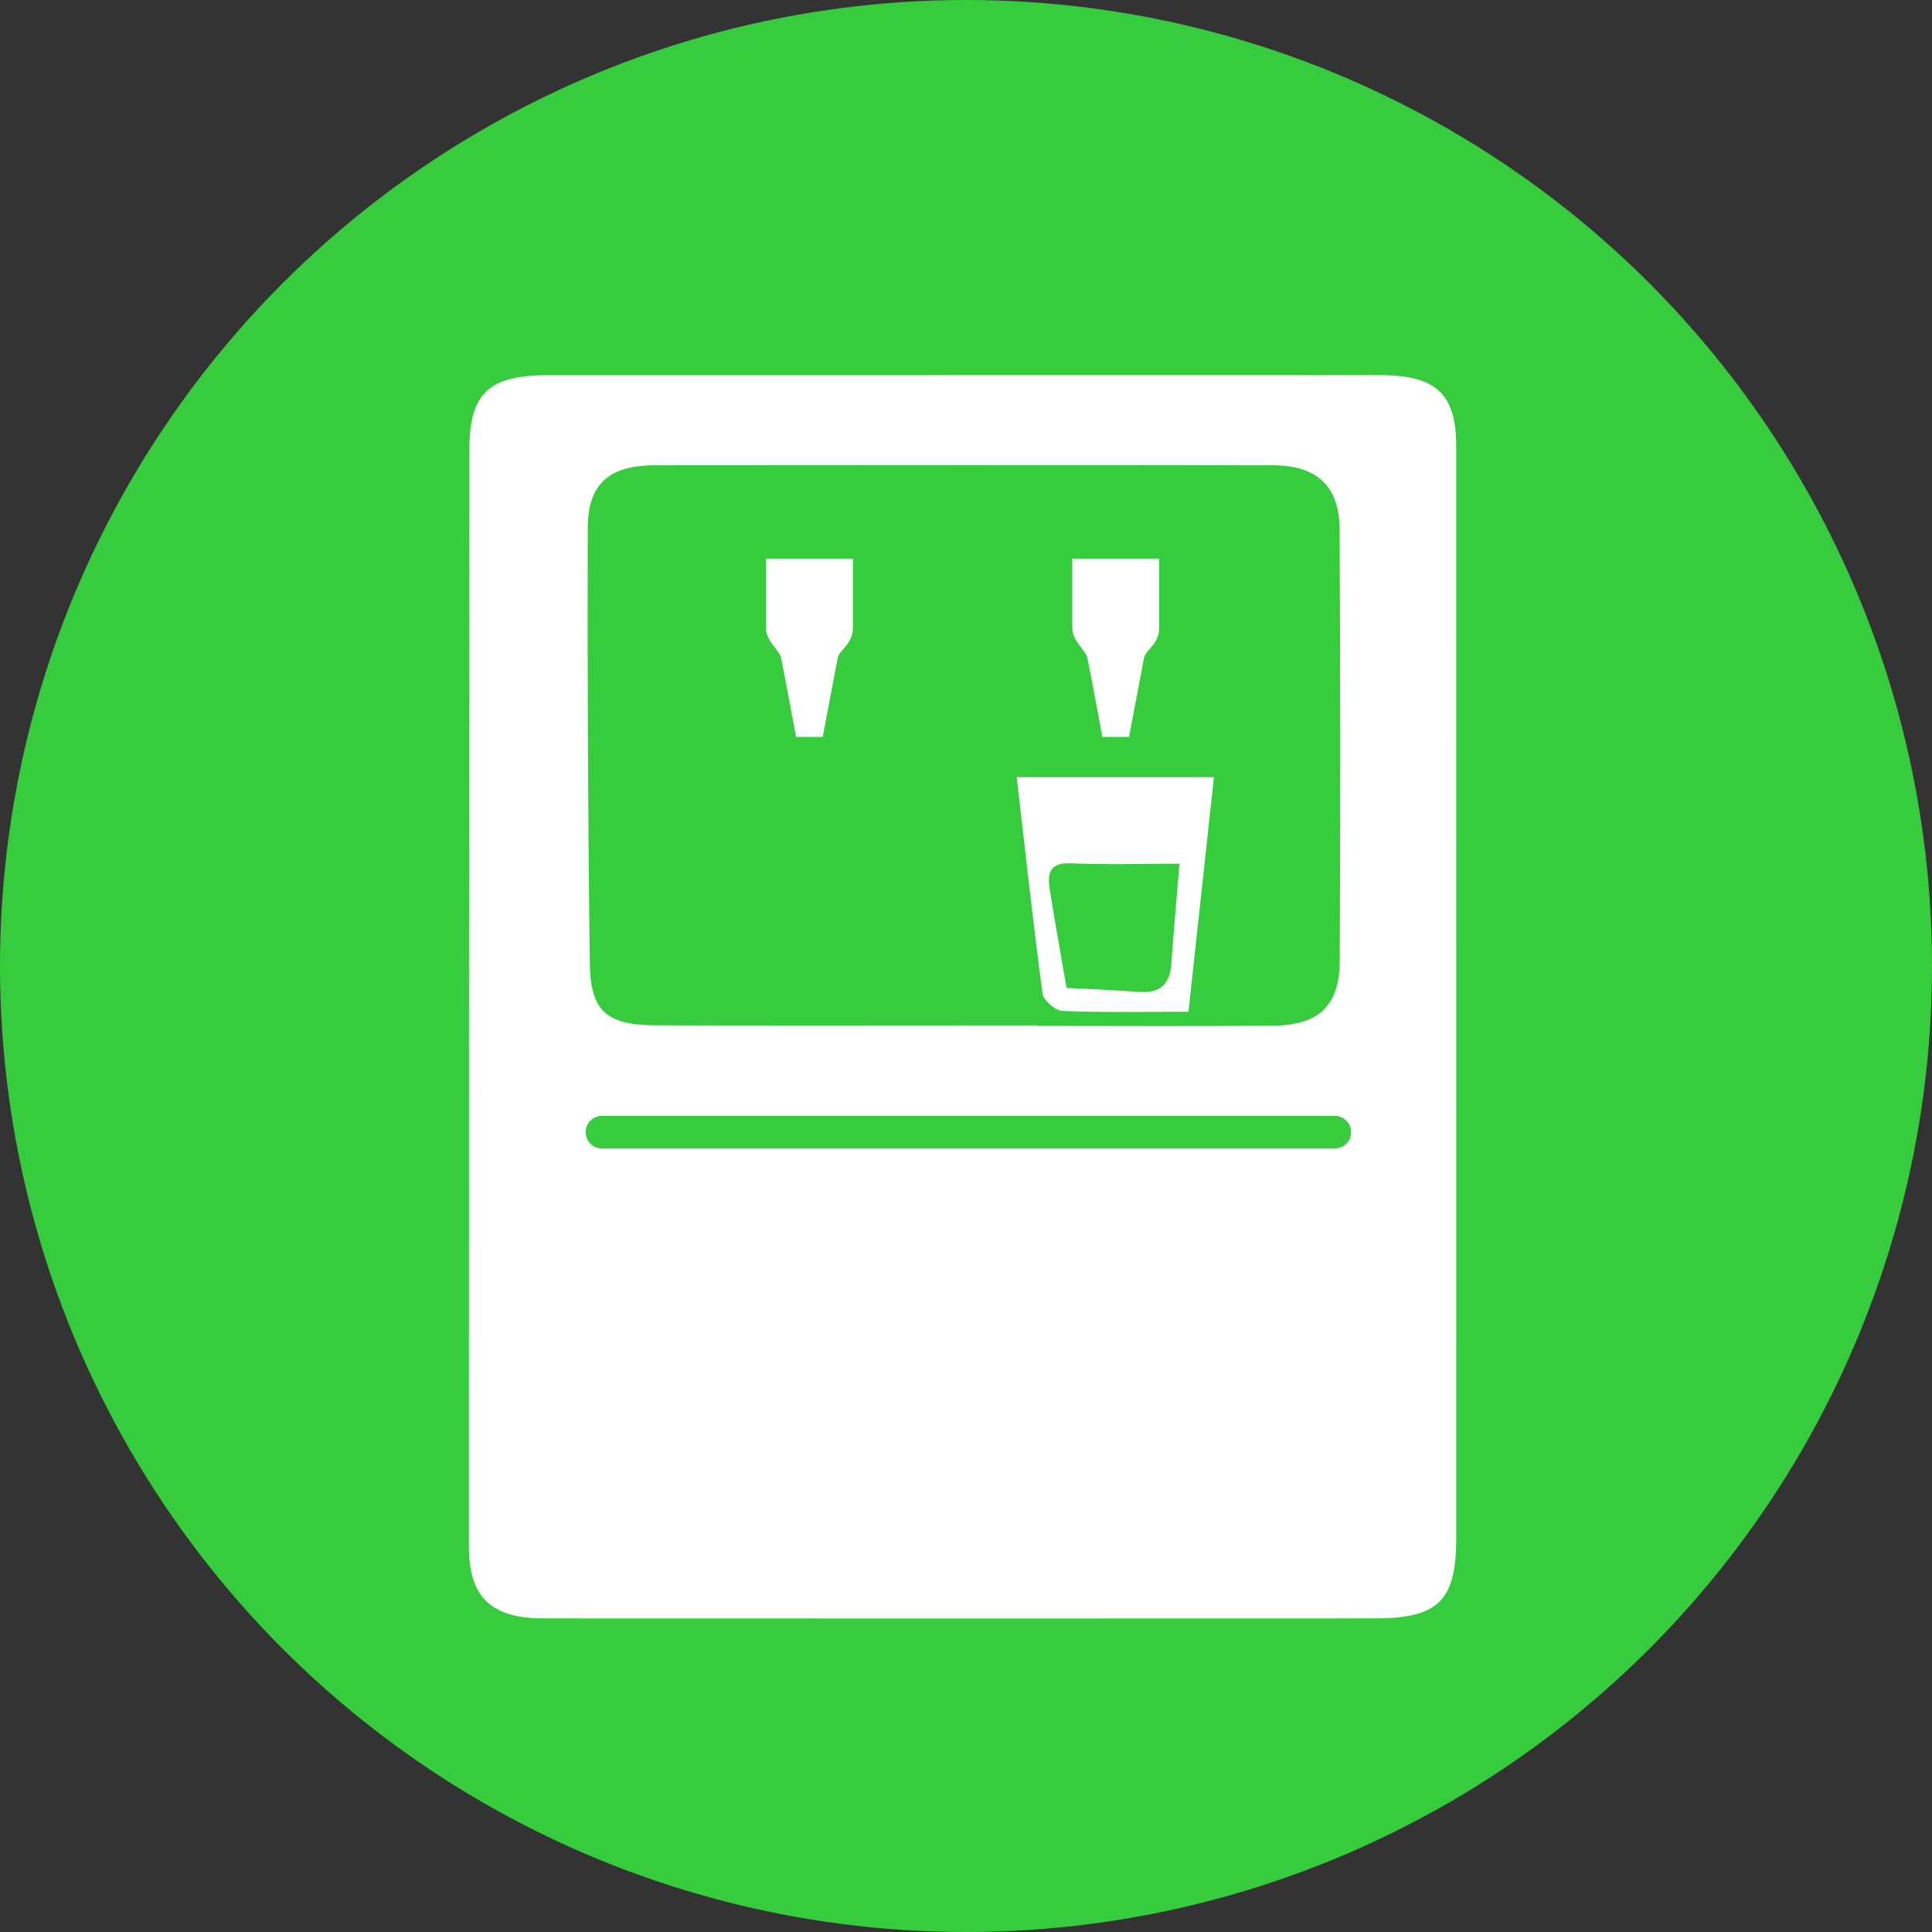 <svg width="61" height="61" viewBox="0 0 61 61" fill="none" xmlns="http://www.w3.org/2000/svg">
<rect x="0" y="0" width="61" height="61" fill="#333333" stroke="none"/>
<circle cx="30.5" cy="30.5" r="30.5" fill="#37CC3D"/>
<path d="M45.978 14.108C45.978 12.502 45.396 11.889 43.767 11.847C42.851 11.823 41.934 11.842 40.973 11.842L17.19 11.844C15.417 11.873 14.821 12.444 14.82 14.186C14.808 25.734 14.804 37.283 14.804 48.831C14.805 50.426 15.506 51.097 17.164 51.099C24.318 51.104 36.232 51.102 43.386 51.099C45.425 51.099 45.979 50.546 45.979 48.537C45.978 37.061 45.977 25.584 45.978 14.108V14.108ZM18.557 16.67C18.561 15.269 19.238 14.692 20.682 14.69C25.599 14.683 35.275 14.682 40.192 14.691C41.585 14.694 42.289 15.347 42.296 16.72C42.32 21.263 42.323 25.806 42.3 30.349C42.293 31.753 41.639 32.37 40.206 32.384C37.712 32.408 35.217 32.391 32.722 32.391V32.375C30.301 32.375 23.119 32.385 20.699 32.372C19.153 32.363 18.642 31.938 18.622 30.405C18.563 25.827 18.544 21.248 18.557 16.67L18.557 16.67ZM42.66 35.747C42.66 36.031 42.428 36.263 42.144 36.263H19.006C18.722 36.263 18.49 36.031 18.49 35.747C18.49 35.464 18.722 35.232 19.006 35.232H42.144C42.428 35.232 42.66 35.464 42.66 35.747L42.66 35.747ZM33.544 31.918C34.839 31.971 36.136 31.944 37.524 31.944L38.328 24.539H32.101C32.372 26.88 32.616 29.129 32.917 31.371C32.946 31.586 33.32 31.909 33.544 31.918V31.918ZM33.807 27.258C34.926 27.306 36.048 27.27 37.24 27.27C37.144 28.444 37.053 29.442 36.982 30.441C36.936 31.087 36.615 31.367 35.967 31.318C35.203 31.261 34.436 31.232 33.674 31.191C33.482 30.073 33.303 29.088 33.146 28.099C33.068 27.605 33.112 27.227 33.807 27.258ZM25.134 23.267H25.976L26.445 20.79C26.5 20.497 26.928 20.357 26.928 19.815V17.638H24.184V19.815C24.184 20.268 24.601 20.493 24.665 20.79C24.729 21.086 25.134 23.267 25.134 23.267ZM34.805 23.267H35.647L36.117 20.79C36.172 20.497 36.599 20.357 36.599 19.815V17.638H33.855V19.815C33.855 20.268 34.272 20.493 34.336 20.79C34.401 21.086 34.805 23.267 34.805 23.267V23.267Z" fill="white"/>
</svg>
